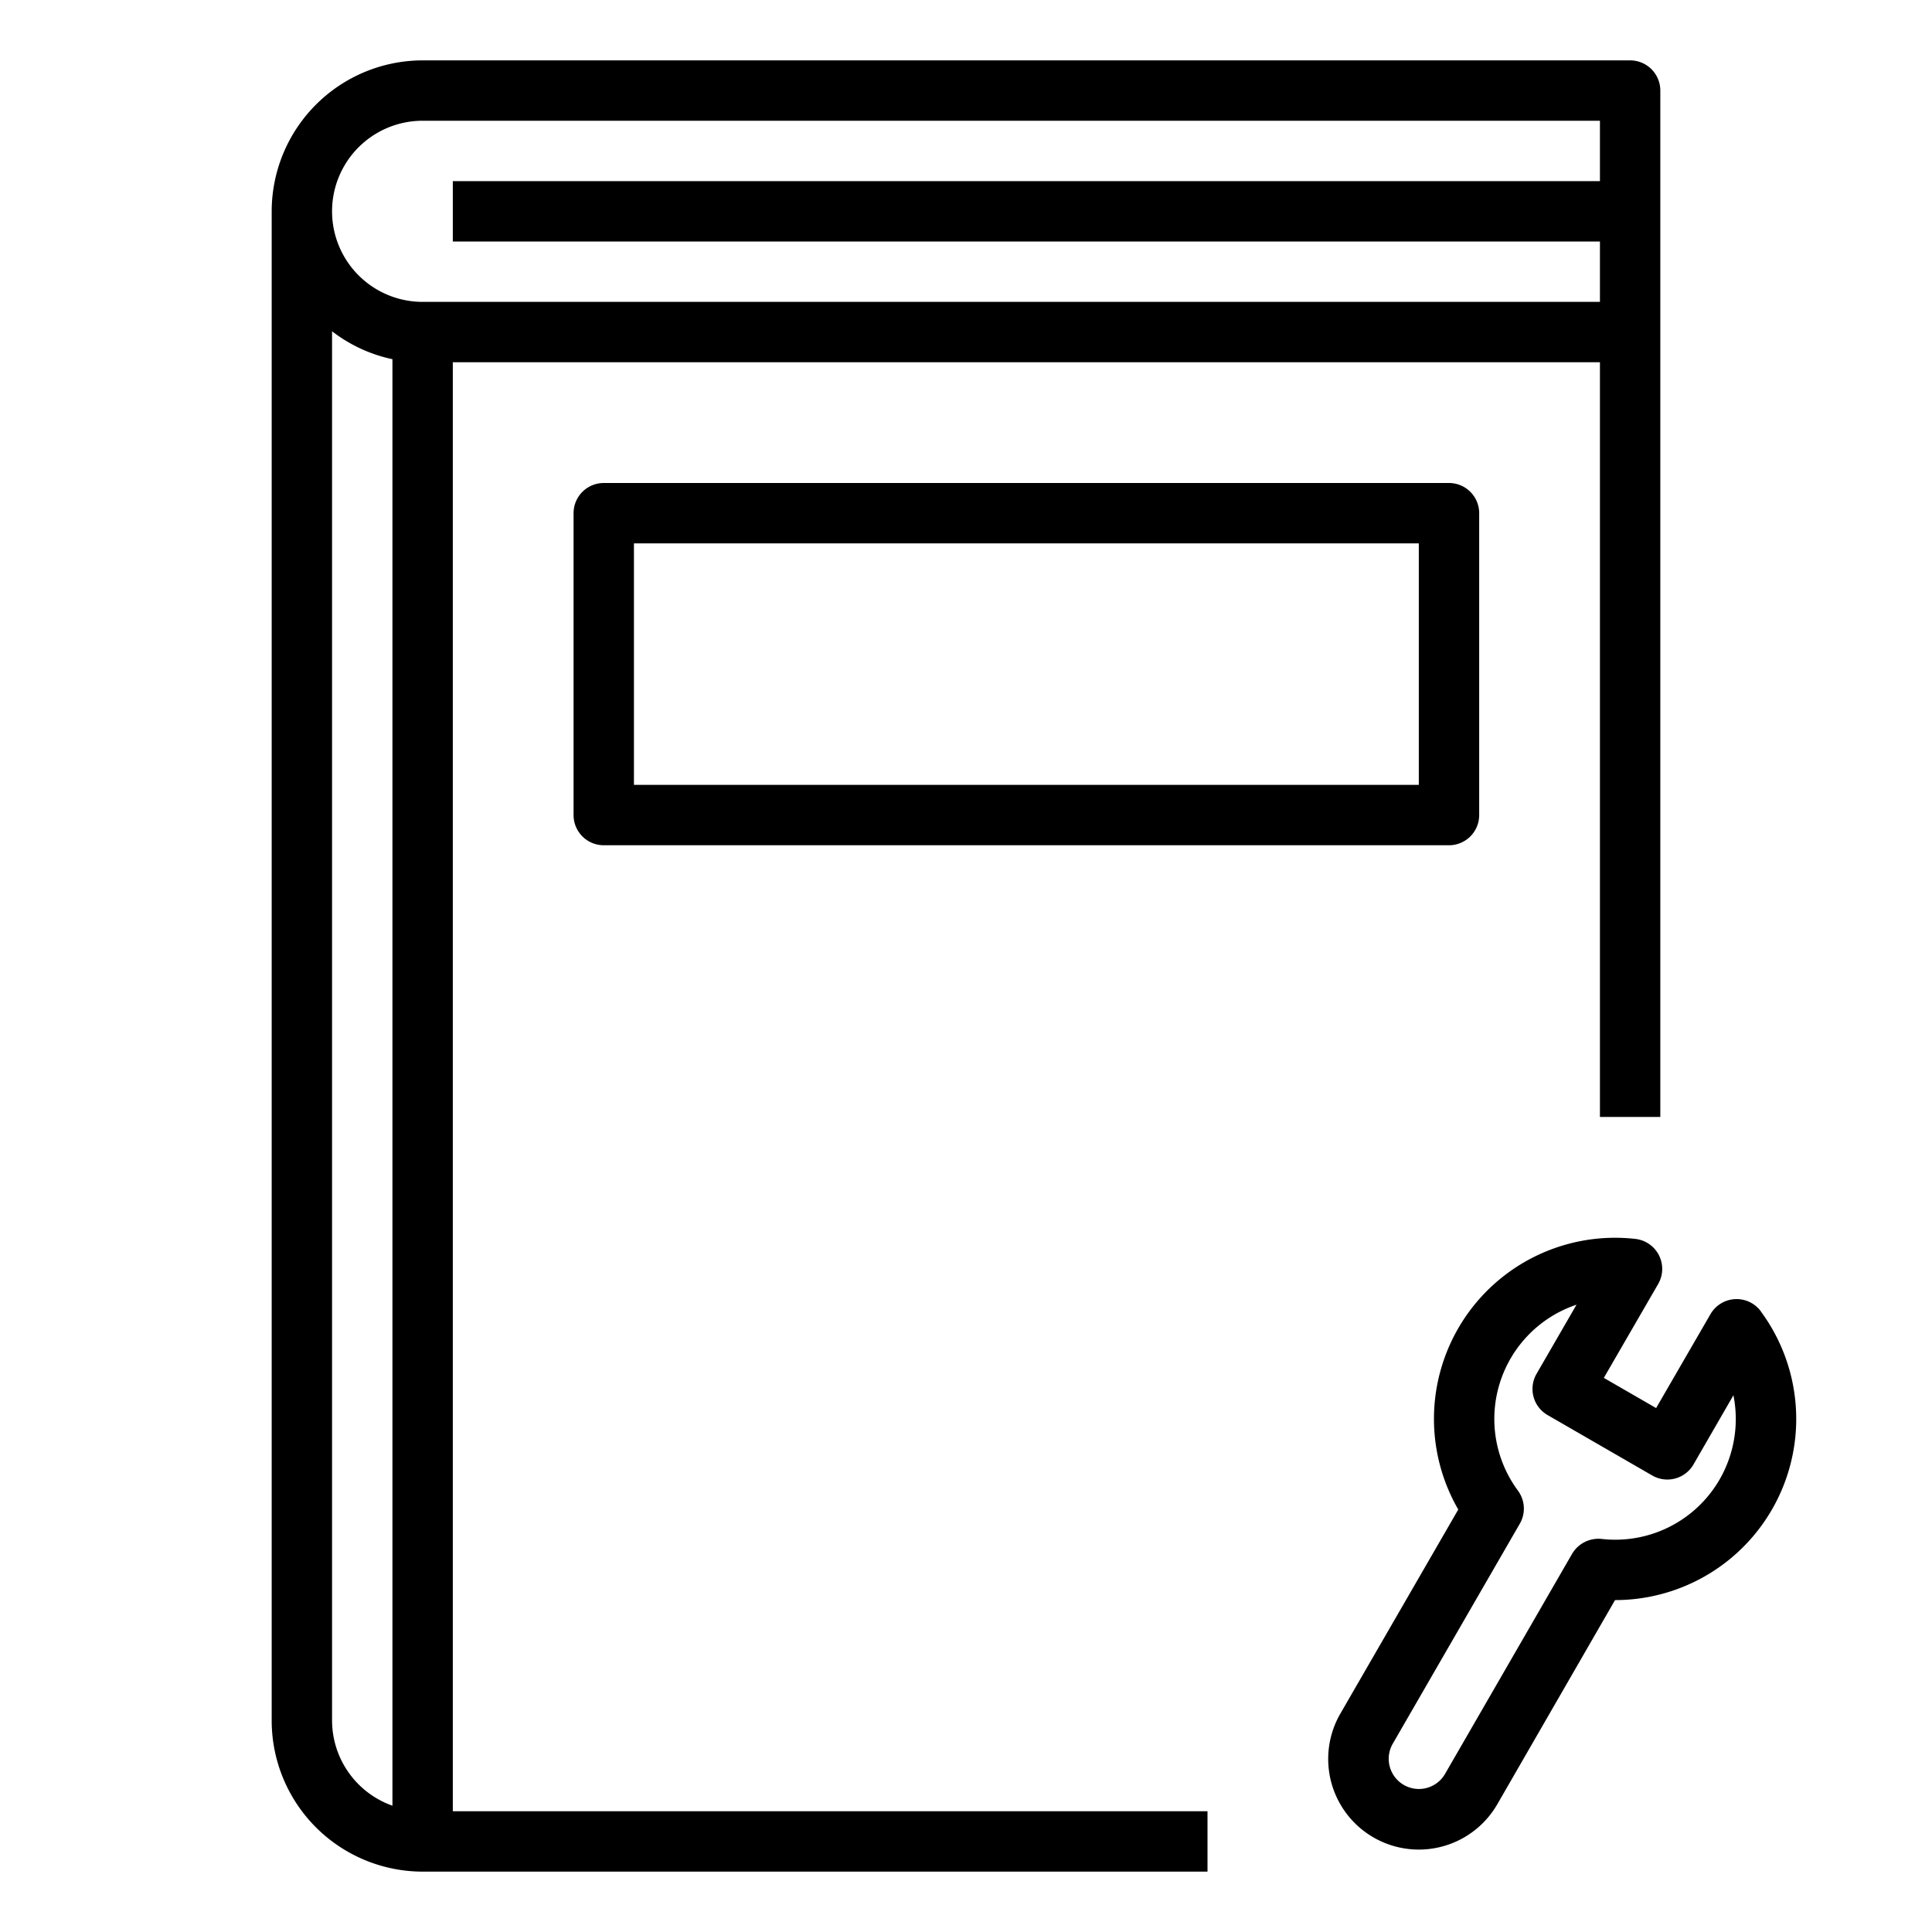 <svg xmlns="http://www.w3.org/2000/svg" viewBox="0 0 64 64" x="0px" y="0px"><title>Fix-Repair-Book</title><g><path d="M15,12H53V37h2V3a1,1,0,0,0-1-1H14A5.006,5.006,0,0,0,9,7V57a5.006,5.006,0,0,0,5,5H40V60H15ZM14,4H53V6H15V8H53v2H14a3,3,0,0,1,0-6ZM11,57V10.974a4.954,4.954,0,0,0,2,.925V59.816A3,3,0,0,1,11,57Z"></path><path d="M20,16a1,1,0,0,0-1,1V27a1,1,0,0,0,1,1H48a1,1,0,0,0,1-1V17a1,1,0,0,0-1-1ZM47,26H21V18H47Z"></path><path d="M58.335,43.445a1,1,0,0,0-1.674.089l-1.8,3.11-1.732-1,1.8-3.11a1,1,0,0,0-.76-1.494,6,6,0,0,0-5.862,8.965L44.4,56.768a3,3,0,1,0,5.2,3L53.5,53.005a6,6,0,0,0,4.832-9.56ZM56.964,49.01a3.991,3.991,0,0,1-3.91,1.969,1.013,1.013,0,0,0-.977.495l-4.211,7.294a1,1,0,0,1-1.732-1l4.212-7.294a1,1,0,0,0-.061-1.093,3.993,3.993,0,0,1,1.939-6.161L50.9,45.51a1,1,0,0,0,.366,1.366l3.464,2A1,1,0,0,0,56.1,48.51l1.322-2.29A4.011,4.011,0,0,1,56.964,49.01Z"></path></g></svg>